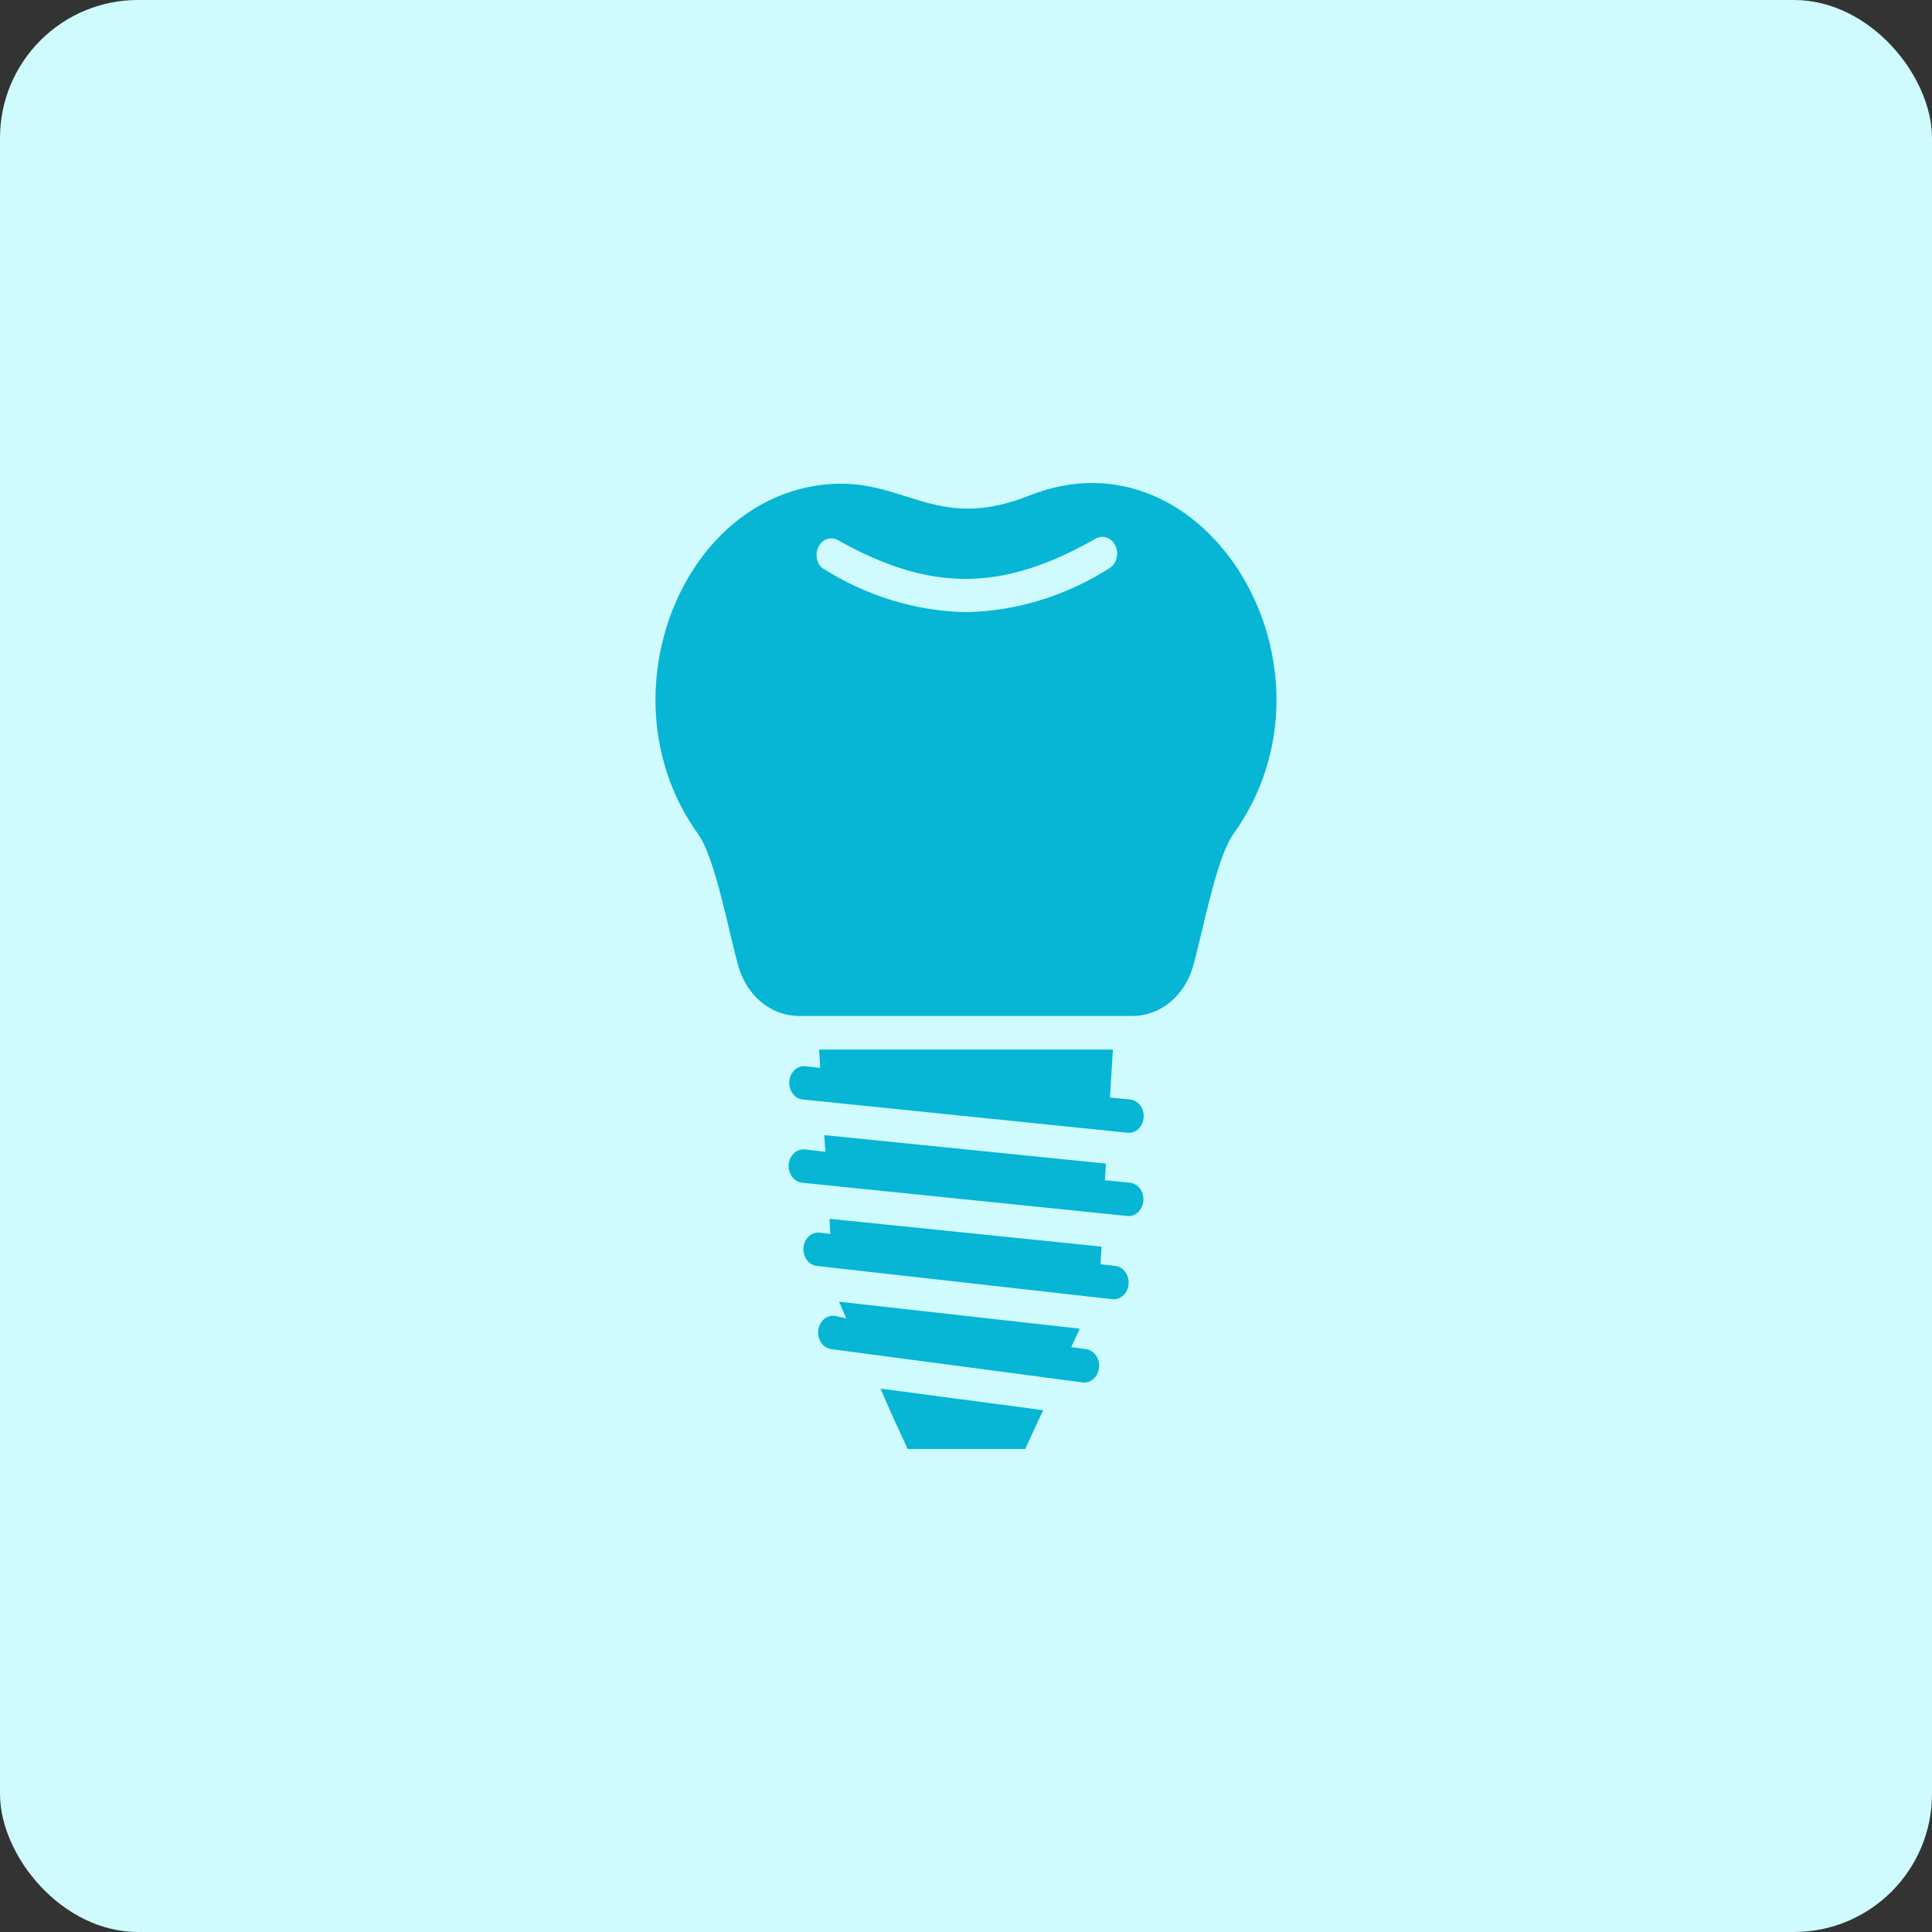 <svg width="56" height="56" viewBox="0 0 56 56" fill="none" xmlns="http://www.w3.org/2000/svg">
<rect x="0" y="0" width="56" height="56" fill="#333333" stroke="none"/>
<rect width="56" height="56" rx="4" fill="#CFFAFE"/>
<path d="M29.851 14.358C27.088 15.467 26.219 13.803 23.906 14.044C19.665 14.488 17.455 20.316 20.235 24.175C20.758 24.908 21.152 27.19 21.426 28.082C21.553 28.48 21.786 28.824 22.092 29.068C22.399 29.312 22.764 29.444 23.139 29.448H32.845C33.22 29.444 33.586 29.312 33.892 29.068C34.198 28.824 34.431 28.48 34.559 28.082C34.833 27.19 35.227 24.908 35.749 24.175C39.189 19.39 34.978 12.327 29.851 14.358ZM32.181 16.456C30.905 17.271 29.468 17.714 28.001 17.744C26.534 17.714 25.097 17.271 23.82 16.456C23.743 16.383 23.691 16.281 23.673 16.169C23.656 16.056 23.675 15.941 23.726 15.842C23.778 15.744 23.858 15.669 23.954 15.632C24.049 15.594 24.154 15.596 24.248 15.636C26.956 17.161 29.012 17.161 31.719 15.636C31.767 15.602 31.82 15.579 31.876 15.568C31.931 15.557 31.989 15.558 32.044 15.572C32.099 15.586 32.151 15.612 32.198 15.649C32.244 15.685 32.284 15.732 32.314 15.786C32.344 15.84 32.365 15.9 32.375 15.963C32.385 16.026 32.383 16.09 32.371 16.152C32.359 16.214 32.336 16.273 32.303 16.326C32.27 16.378 32.229 16.422 32.181 16.456ZM26.309 42H29.714L30.237 40.876L25.525 40.249C25.743 40.784 26.005 41.344 26.309 42ZM32.751 31.869L32.173 31.811L32.258 30.422H23.743L23.773 30.953L23.345 30.905C23.231 30.893 23.118 30.933 23.031 31.015C22.943 31.098 22.888 31.216 22.878 31.344C22.868 31.471 22.903 31.599 22.976 31.697C23.049 31.796 23.154 31.858 23.268 31.869L32.691 32.834C32.805 32.843 32.917 32.801 33.003 32.717C33.089 32.633 33.141 32.514 33.149 32.386C33.157 32.258 33.12 32.131 33.045 32.035C32.97 31.938 32.865 31.878 32.751 31.869ZM32.751 34.282L32.027 34.209L32.057 33.727L23.893 32.902L23.923 33.384L23.328 33.317C23.214 33.305 23.101 33.345 23.013 33.427C22.926 33.51 22.871 33.628 22.861 33.756C22.851 33.884 22.886 34.011 22.959 34.109C23.032 34.208 23.137 34.27 23.25 34.282L32.674 35.246C32.788 35.258 32.901 35.218 32.988 35.136C33.076 35.053 33.131 34.935 33.141 34.807C33.151 34.679 33.116 34.552 33.043 34.453C32.969 34.355 32.865 34.293 32.751 34.282ZM32.327 36.694L31.899 36.645L31.929 36.134L24.043 35.328L24.069 35.767L23.76 35.729C23.647 35.716 23.533 35.754 23.445 35.836C23.356 35.917 23.3 36.035 23.289 36.163C23.278 36.291 23.312 36.419 23.384 36.518C23.456 36.618 23.561 36.681 23.674 36.694L32.241 37.658C32.355 37.671 32.468 37.633 32.557 37.551C32.645 37.47 32.701 37.352 32.712 37.224C32.724 37.096 32.69 36.968 32.617 36.869C32.545 36.769 32.441 36.706 32.327 36.694ZM31.479 39.105L31.05 39.048L31.299 38.512L24.321 37.731L24.531 38.213L24.197 38.141C24.084 38.125 23.969 38.161 23.879 38.241C23.789 38.321 23.731 38.437 23.717 38.565C23.704 38.693 23.736 38.822 23.806 38.923C23.877 39.025 23.981 39.09 24.094 39.105L31.376 40.07C31.49 40.086 31.604 40.05 31.694 39.97C31.784 39.89 31.842 39.774 31.856 39.646C31.869 39.518 31.837 39.389 31.767 39.288C31.696 39.186 31.592 39.121 31.479 39.105Z" fill="#06B6D4"/>
</svg>
